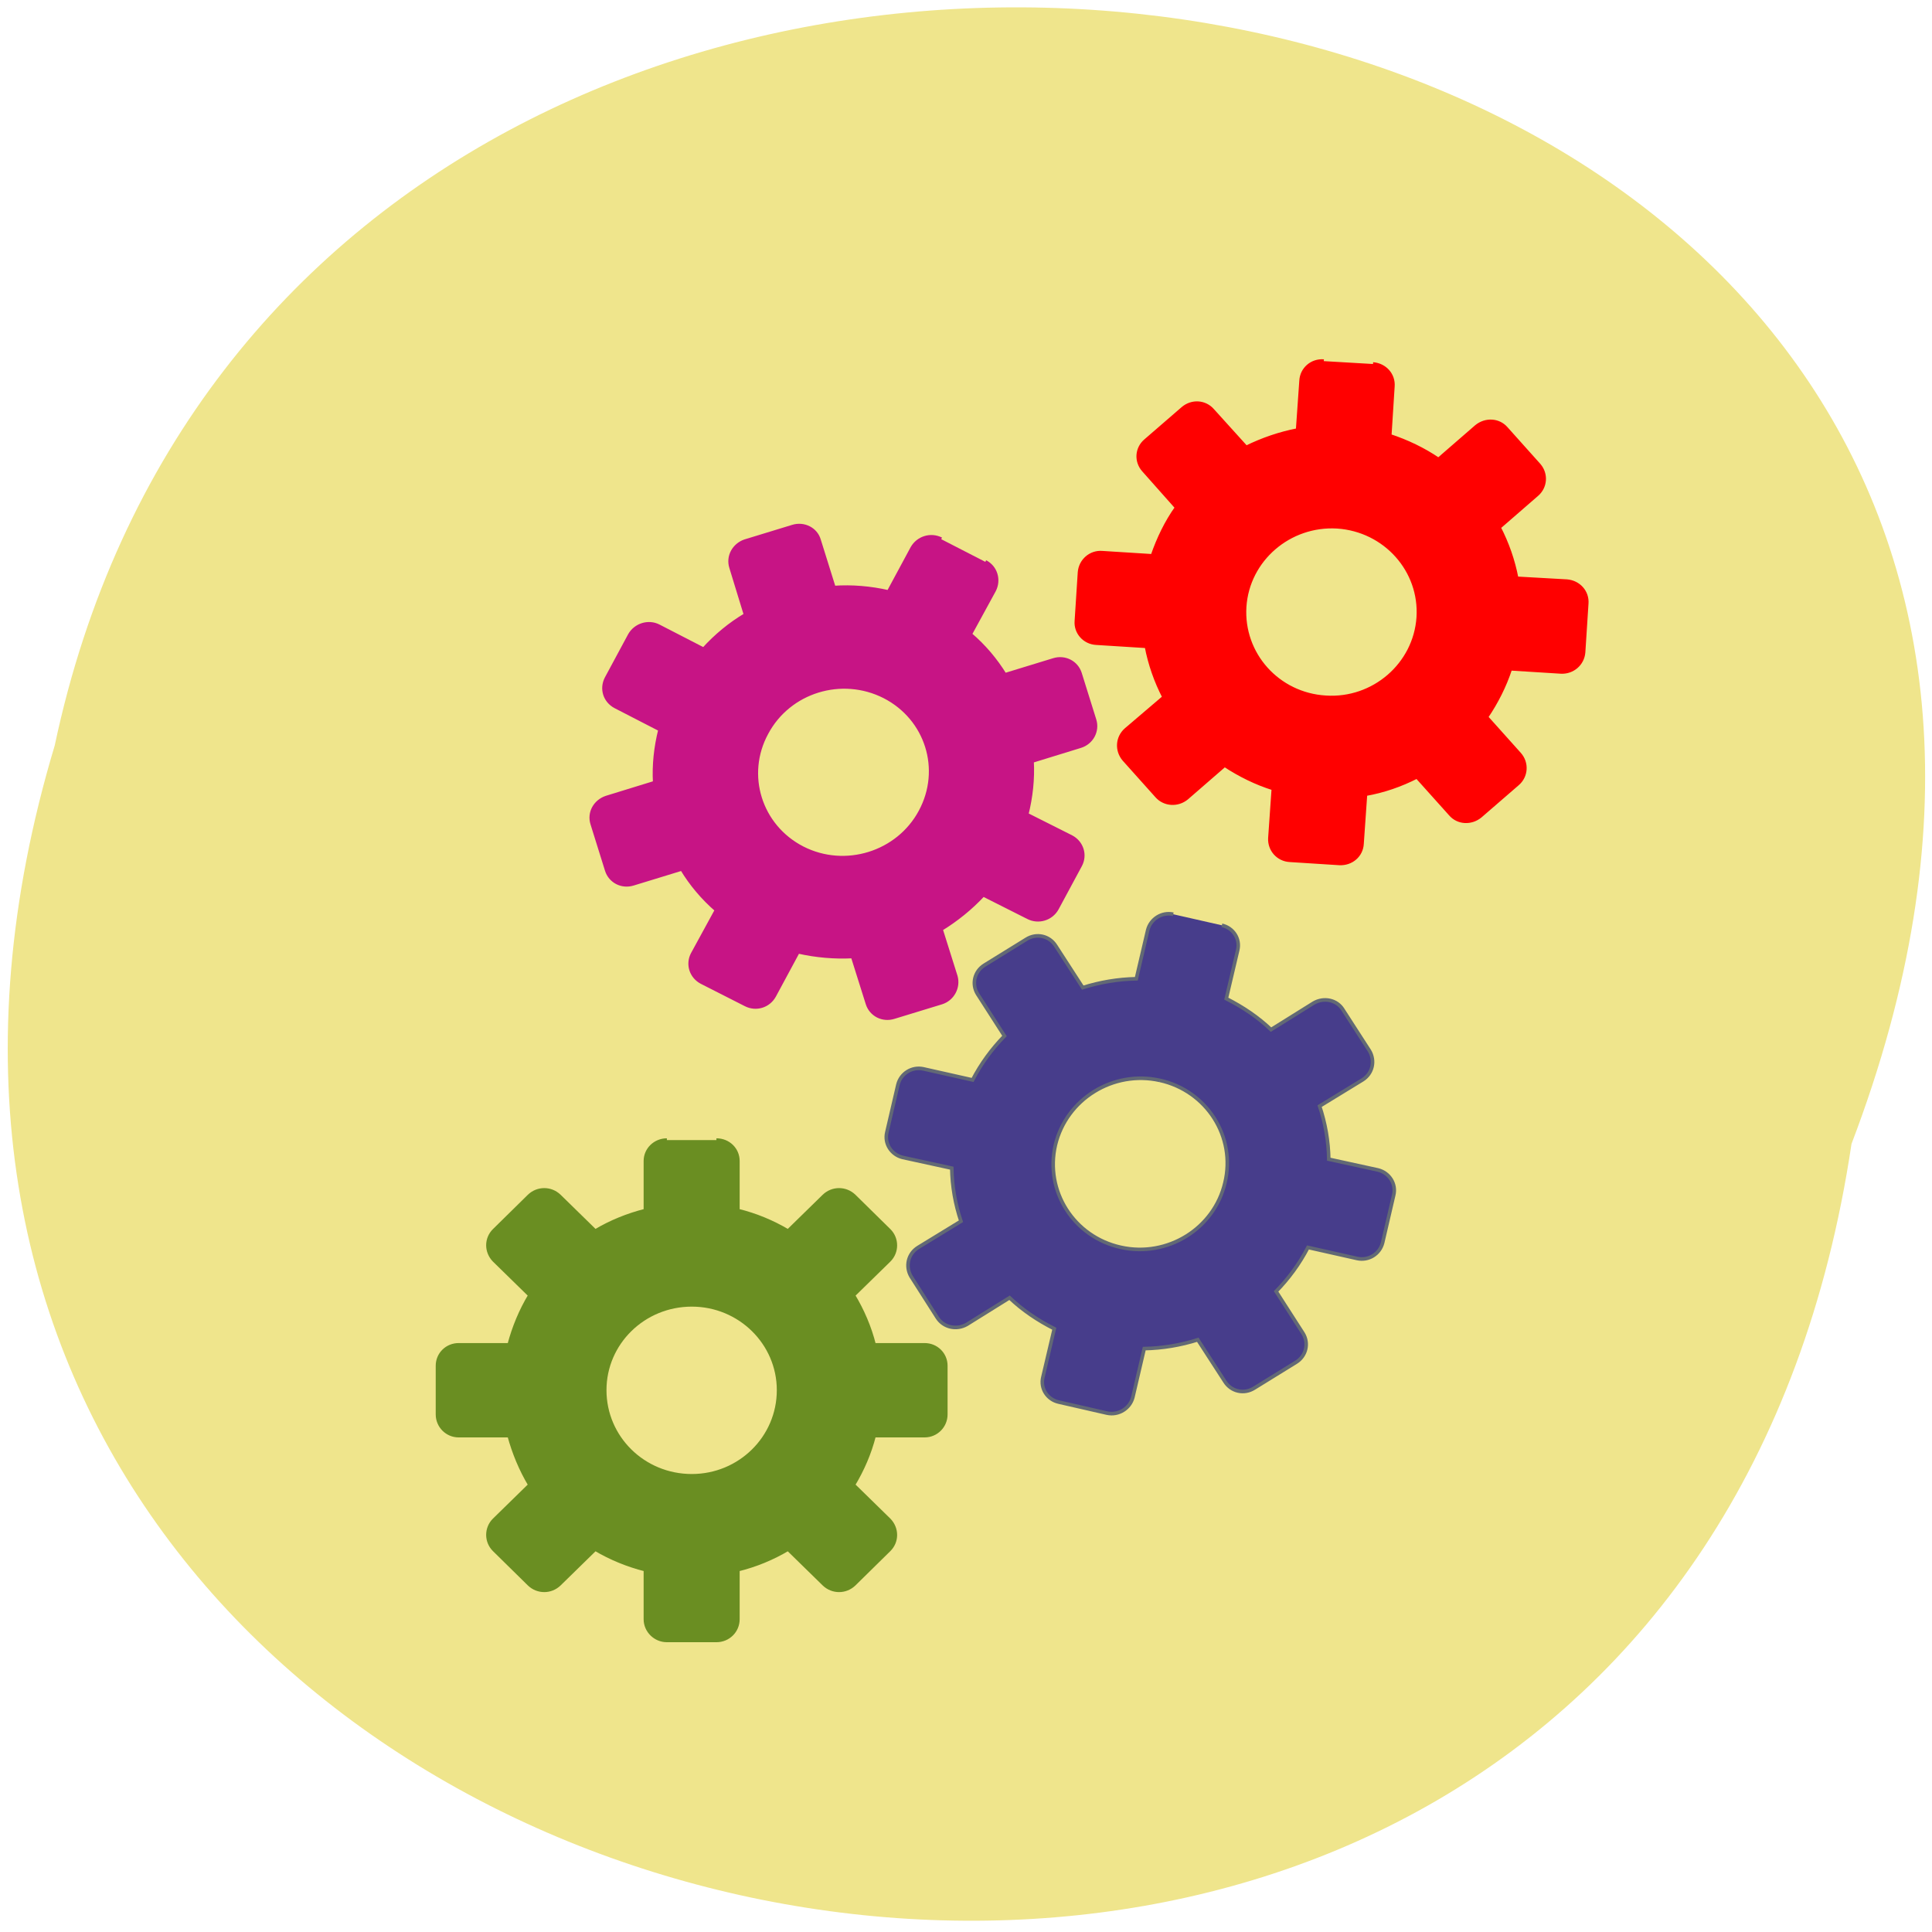 <svg xmlns="http://www.w3.org/2000/svg" viewBox="0 0 24 24"><path d="m 23 14.21 c -2.39 16 -26.97 10.54 -22.32 -4.95 c 3.12 -14.72 28.3 -10.73 22.32 4.95" style="fill:#efe58c"/><g transform="matrix(0.055 0 0 0.056 6.33 -33.65)" style="stroke-width:0.8"><path d="m 35.53 853.8 c -2.64 0 -4.85 2.03 -4.85 4.63 v 11 c -3.99 0.98 -7.84 2.52 -11.33 4.56 l -8.1 -7.78 c -1.92 -1.82 -4.92 -1.82 -6.84 0 l -7.91 7.64 c -1.85 1.82 -1.85 4.7 0 6.59 l 8.1 7.78 c -2.07 3.37 -3.64 7.08 -4.7 11 h -11.4 c -2.64 0 -4.78 2.03 -4.78 4.63 v 10.8 c 0 2.59 2.14 4.7 4.78 4.7 h 11.4 c 1.07 3.86 2.64 7.57 4.7 10.94 l -8.1 7.78 c -1.85 1.82 -1.85 4.77 0 6.59 l 7.91 7.64 c 1.92 1.82 4.92 1.82 6.84 0 l 8.1 -7.78 c 3.49 2.03 7.34 3.58 11.33 4.56 v 11 c 0 2.59 2.21 4.7 4.85 4.7 h 11.19 c 2.71 0 4.85 -2.1 4.85 -4.7 v -11 c 4.06 -0.98 7.84 -2.52 11.33 -4.56 l 8.1 7.78 c 1.92 1.82 4.92 1.82 6.84 0 l 7.91 -7.64 c 1.85 -1.82 1.85 -4.7 0 -6.59 l -8.1 -7.78 c 2.07 -3.37 3.71 -7.08 4.7 -10.94 h 11.4 c 2.64 0 4.78 -2.1 4.78 -4.7 v -10.8 c 0 -2.59 -2.14 -4.63 -4.78 -4.63 h -11.4 c -1 -3.93 -2.64 -7.64 -4.7 -11 l 8.1 -7.78 c 1.85 -1.82 1.85 -4.77 0 -6.59 l -7.91 -7.64 c -1.92 -1.82 -4.92 -1.82 -6.84 0 l -8.1 7.78 c -3.49 -2.03 -7.27 -3.58 -11.33 -4.56 v -11 c 0 -2.59 -2.14 -4.63 -4.85 -4.63 m -5.56 36.54 c 10.83 0 19.6 8.49 19.6 18.93 c 0 10.52 -8.77 19 -19.6 19 c -10.91 0 -19.67 -8.49 -19.67 -19 c 0 -10.45 8.77 -18.93 19.67 -18.93" style="fill:#6a8e22;stroke:#6a8e22"/><path d="m 149.9 803.7 c -2.57 -0.56 -5.13 1.05 -5.77 3.51 l -2.57 10.8 c -4.13 0.07 -8.27 0.77 -12.1 1.96 l -6.1 -9.26 c -1.43 -2.24 -4.35 -2.88 -6.63 -1.47 l -9.48 5.75 c -2.28 1.4 -2.92 4.21 -1.57 6.38 l 6.1 9.33 c -2.85 2.88 -5.27 6.1 -7.2 9.75 l -11.1 -2.45 c -2.57 -0.56 -5.13 0.98 -5.77 3.51 l -2.49 10.52 c -0.64 2.52 1 5 3.56 5.61 l 11.1 2.38 c 0.07 4.07 0.78 7.99 2.07 11.78 l -9.69 5.82 c -2.28 1.4 -2.92 4.21 -1.57 6.45 l 5.92 9.12 c 1.43 2.17 4.35 2.81 6.7 1.47 l 9.62 -5.89 c 2.92 2.74 6.34 5 10.1 6.87 l -2.57 10.73 c -0.64 2.52 1 4.98 3.56 5.54 l 10.91 2.45 c 2.64 0.56 5.2 -1.05 5.85 -3.51 l 2.57 -10.8 c 4.13 -0.07 8.27 -0.77 12.1 -1.96 l 6.1 9.26 c 1.43 2.24 4.35 2.88 6.63 1.47 l 9.48 -5.75 c 2.28 -1.4 2.92 -4.21 1.57 -6.38 l -6.1 -9.33 c 2.85 -2.88 5.27 -6.1 7.2 -9.75 l 11.1 2.45 c 2.57 0.56 5.13 -0.98 5.77 -3.51 l 2.49 -10.52 c 0.64 -2.52 -1 -5 -3.56 -5.61 l -11.1 -2.38 c -0.07 -4.07 -0.78 -7.99 -2.07 -11.78 l 9.69 -5.82 c 2.28 -1.4 2.92 -4.21 1.57 -6.45 l -5.99 -9.12 c -1.35 -2.17 -4.28 -2.81 -6.63 -1.47 l -9.62 5.89 c -2.92 -2.74 -6.34 -5 -10.1 -6.87 l 2.57 -10.73 c 0.64 -2.52 -1 -4.98 -3.56 -5.54 m -14 34.4 c 10.55 2.31 17.2 12.48 14.68 22.72 c -2.42 10.17 -12.97 16.62 -23.52 14.31 c -10.62 -2.31 -17.2 -12.48 -14.76 -22.72 c 2.49 -10.17 13 -16.62 23.59 -14.31" style="fill:#473d8b;stroke:#626975"/><path d="m 97.5 720.5 c -2.42 -1.19 -5.27 -0.28 -6.56 1.96 l -5.35 9.75 c -4.06 -0.91 -8.27 -1.26 -12.33 -0.98 l -3.35 -10.52 c -0.71 -2.45 -3.42 -3.79 -5.99 -3 l -10.76 3.23 c -2.49 0.84 -3.92 3.37 -3.14 5.82 l 3.28 10.52 c -3.49 2.03 -6.7 4.63 -9.48 7.64 l -10.12 -5.12 c -2.35 -1.19 -5.27 -0.28 -6.56 1.96 l -5.27 9.61 c -1.21 2.31 -0.36 5 2 6.24 l 10.12 5.12 c -1 3.93 -1.43 7.85 -1.21 11.78 l -10.91 3.3 c -2.57 0.84 -3.99 3.37 -3.21 5.82 l 3.28 10.31 c 0.78 2.45 3.42 3.79 5.99 3 l 10.98 -3.3 c 2.07 3.37 4.7 6.45 7.84 9.12 l -5.42 9.75 c -1.21 2.24 -0.36 5 2 6.24 l 9.98 4.98 c 2.35 1.19 5.2 0.35 6.49 -1.96 l 5.35 -9.75 c 4.06 0.91 8.27 1.26 12.33 1.05 l 3.35 10.45 c 0.78 2.45 3.42 3.79 5.99 3 l 10.76 -3.23 c 2.49 -0.77 3.92 -3.37 3.21 -5.82 l -3.35 -10.45 c 3.49 -2.1 6.7 -4.63 9.55 -7.64 l 10.1 5 c 2.35 1.19 5.27 0.35 6.56 -1.96 l 5.27 -9.61 c 1.21 -2.24 0.36 -5 -2 -6.24 l -10.12 -5 c 1 -3.93 1.43 -7.92 1.21 -11.85 l 10.91 -3.3 c 2.57 -0.77 3.99 -3.37 3.21 -5.82 l -3.28 -10.31 c -0.78 -2.45 -3.42 -3.79 -5.99 -3 l -10.98 3.3 c -2.07 -3.3 -4.7 -6.38 -7.84 -9 l 5.42 -9.75 c 1.21 -2.31 0.36 -5.12 -2 -6.31 m -22.81 29.87 c 9.62 4.84 13.26 16.2 8.13 25.53 c -5.06 9.26 -17 12.9 -26.59 8.1 c -9.62 -4.84 -13.26 -16.27 -8.13 -25.53 c 5.06 -9.33 16.96 -12.9 26.59 -8.1" style="fill:#c71485;stroke:#c71485"/><path d="m 183.9 681 c -2.71 -0.21 -4.99 1.75 -5.13 4.35 l -0.78 10.94 c -4.06 0.77 -7.98 2.1 -11.62 3.86 l -7.56 -8.21 c -1.71 -1.96 -4.7 -2.17 -6.77 -0.42 l -8.41 7.15 c -2 1.68 -2.21 4.56 -0.43 6.52 l 7.48 8.28 c -2.35 3.23 -4.13 6.87 -5.49 10.73 l -11.33 -0.7 c -2.64 -0.21 -4.92 1.75 -5.13 4.35 l -0.71 10.8 c -0.21 2.52 1.78 4.77 4.49 4.91 l 11.33 0.7 c 0.78 4 2.14 7.78 3.99 11.29 l -8.62 7.22 c -2 1.75 -2.14 4.63 -0.43 6.59 l 7.41 8.13 c 1.71 1.89 4.7 2.1 6.77 0.42 l 8.55 -7.29 c 3.35 2.17 7.1 4 11 5.19 l -0.78 11 c -0.14 2.59 1.85 4.77 4.49 4.91 l 11.19 0.7 c 2.71 0.14 4.99 -1.75 5.13 -4.35 l 0.78 -11 c 4.06 -0.7 7.98 -2.03 11.62 -3.86 l 7.56 8.28 c 1.71 1.96 4.7 2.1 6.77 0.42 l 8.41 -7.15 c 2 -1.68 2.21 -4.63 0.43 -6.59 l -7.48 -8.2 c 2.28 -3.3 4.13 -6.87 5.42 -10.73 l 11.4 0.7 c 2.64 0.14 4.92 -1.75 5.13 -4.35 l 0.71 -10.8 c 0.21 -2.59 -1.78 -4.77 -4.49 -4.98 l -11.33 -0.63 c -0.78 -4 -2.14 -7.78 -3.99 -11.29 l 8.55 -7.29 c 2 -1.68 2.21 -4.56 0.5 -6.52 l -7.41 -8.13 c -1.71 -1.96 -4.7 -2.1 -6.77 -0.42 l -8.55 7.29 c -3.35 -2.24 -7.1 -4 -11 -5.26 l 0.71 -10.94 c 0.21 -2.59 -1.78 -4.77 -4.49 -4.98 m -8.1 36.1 c 10.83 0.7 19 9.68 18.32 20.1 c -0.71 10.45 -10.1 18.44 -20.89 17.74 c -10.83 -0.63 -19 -9.61 -18.32 -20.1 c 0.71 -10.45 10.1 -18.37 20.89 -17.74" style="fill:#f00;stroke:#f00"/></g></svg>